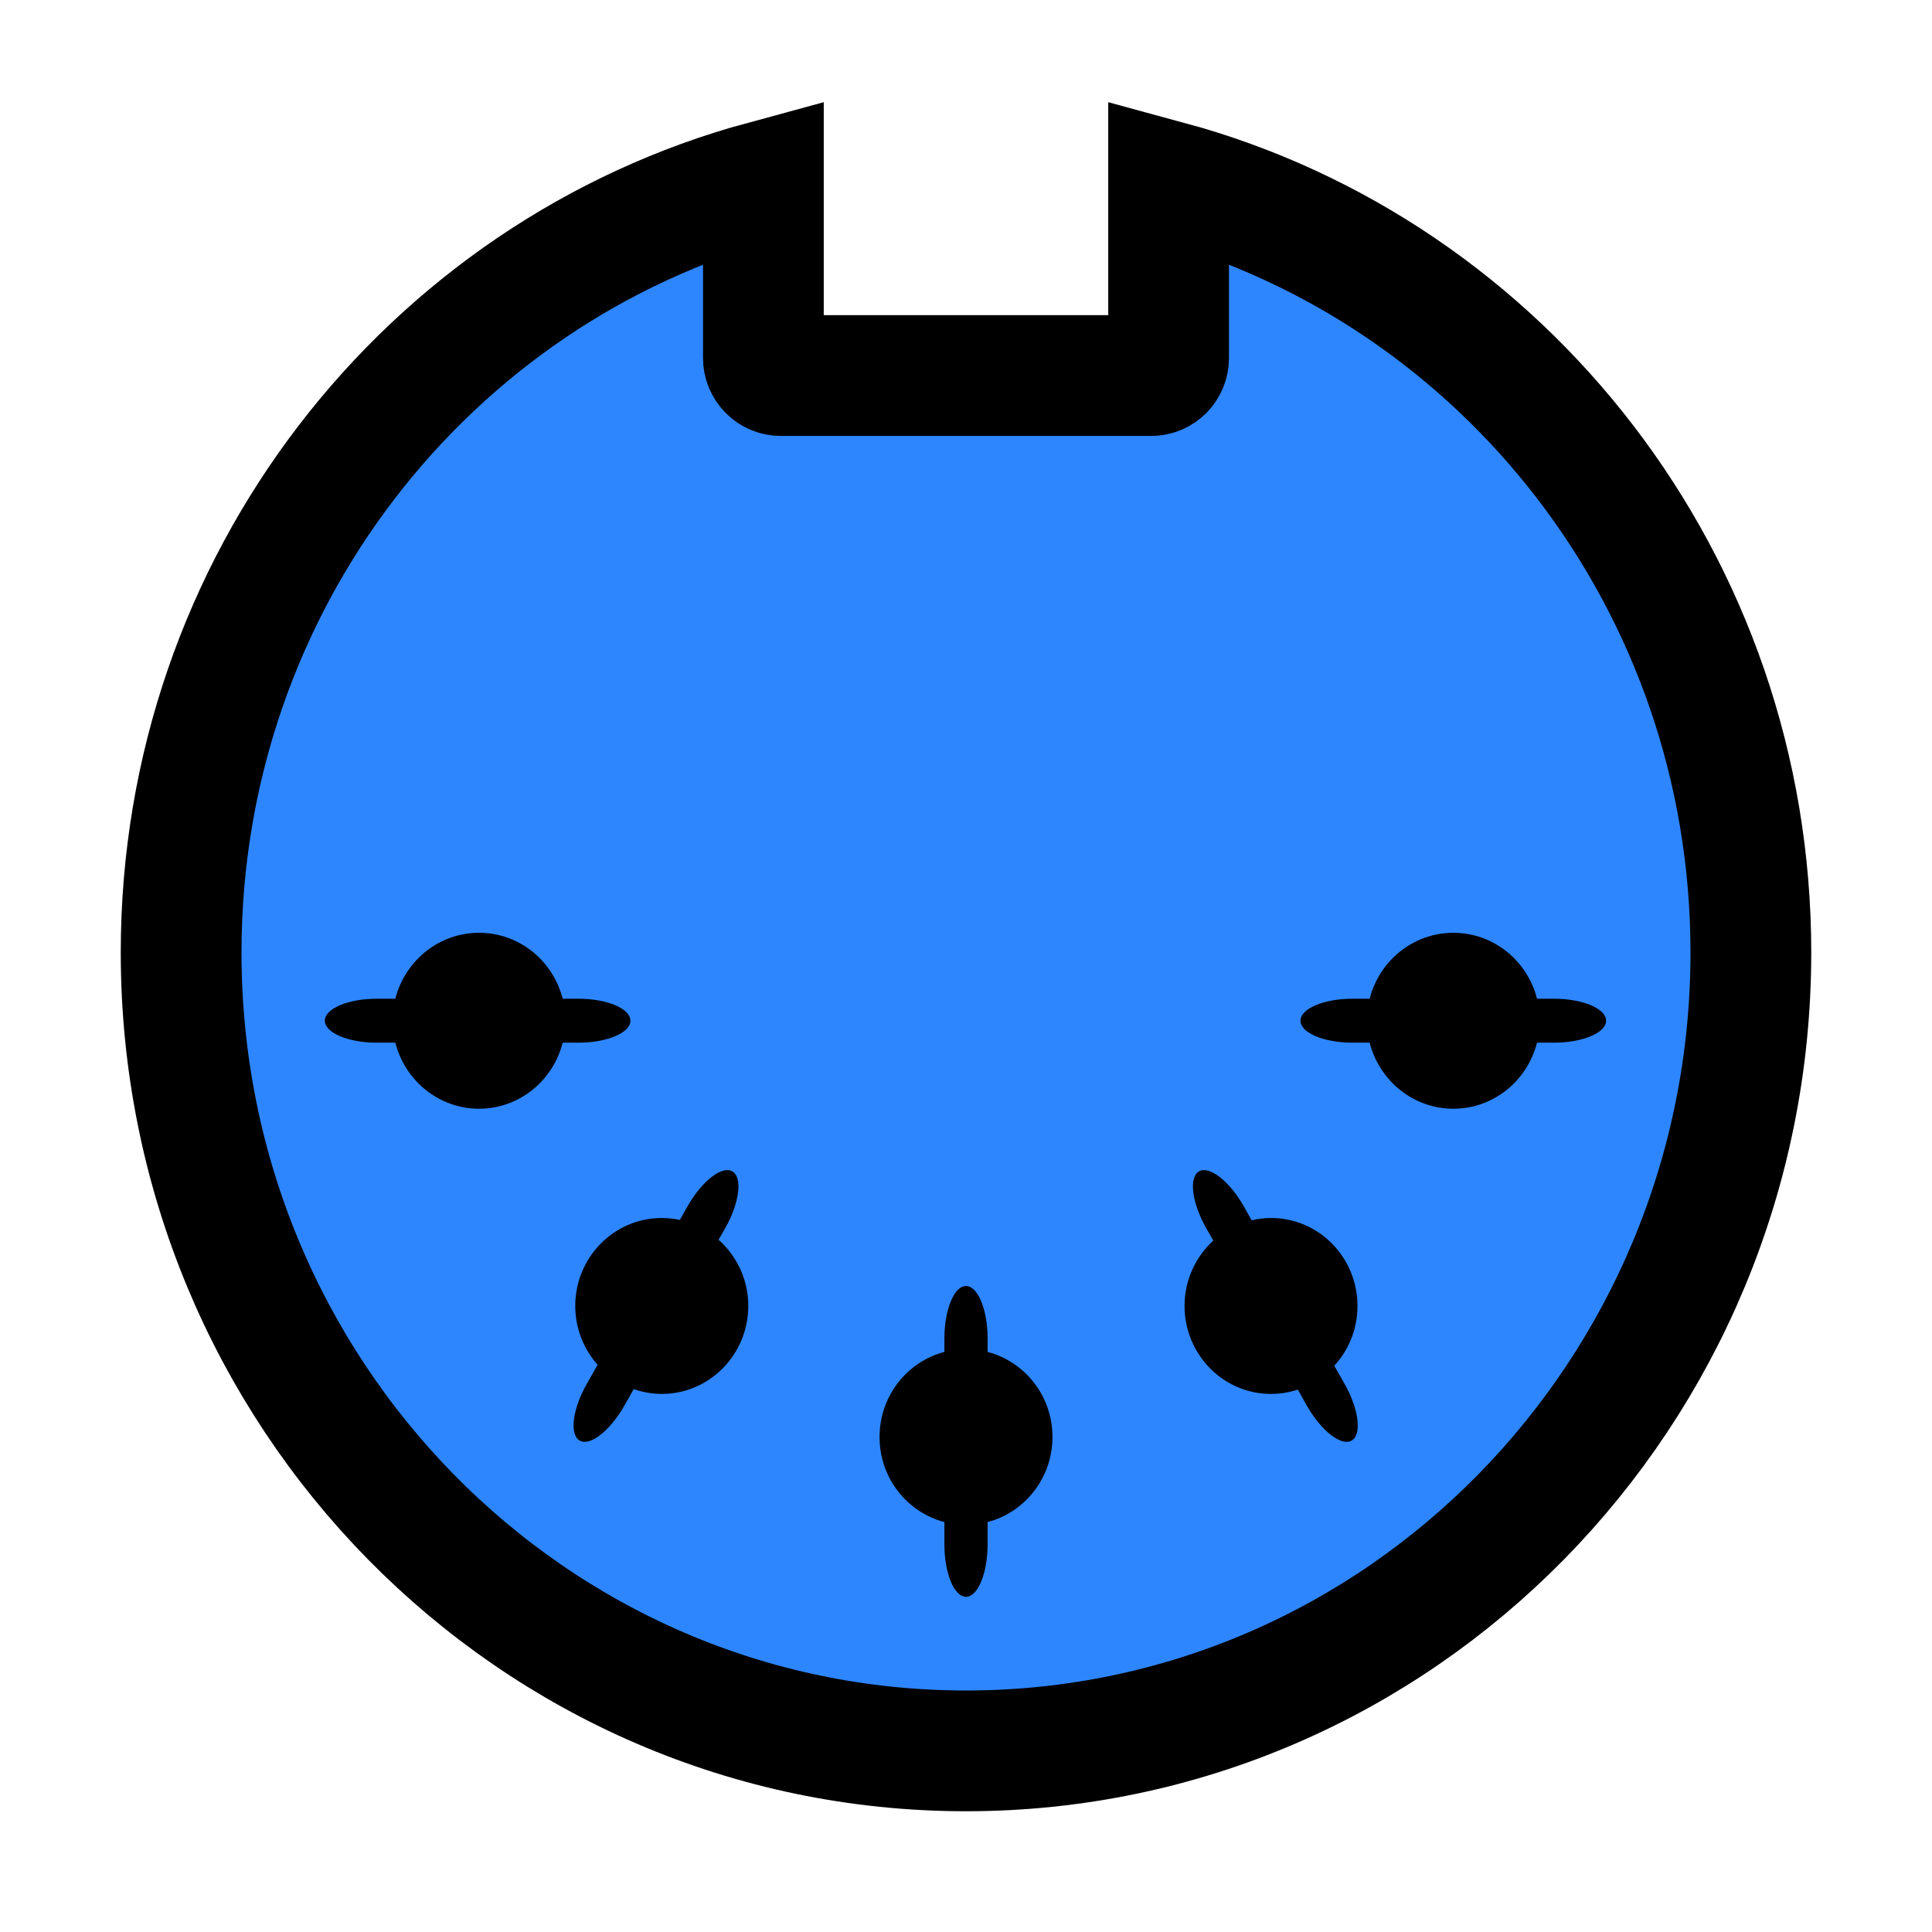 <?xml version="1.0" encoding="utf-8"?>
<svg width="16px" height="16px" viewbox="0 0 16 16" version="1.1" xmlns:xlink="http://www.w3.org/1999/xlink" xmlns="http://www.w3.org/2000/svg">
  <defs>
    <rect width="16" height="16" id="artboard_1" />
    <clipPath id="clip_1">
      <use xlink:href="#artboard_1" clip-rule="evenodd" />
    </clipPath>
  </defs>
  <g id="bmp00182" clip-path="url(#clip_1)">
    <g id="index" transform="translate(1.5 1.5)">
      <path d="M8.178 0L8.178 1.464C8.178 1.545 8.114 1.61 8.035 1.61L4.965 1.61C4.887 1.61 4.822 1.545 4.822 1.464L4.822 0C2.046 0.753 0 3.327 0 6.388C0 10.04 2.91 13 6.5 13C10.09 13 13 10.04 13 6.388C13 3.327 10.954 0.753 8.178 0L8.178 0Z" id="BG" fill="#000000" fill-rule="evenodd" stroke="none" />
      <path d="M8.178 0L8.178 1.464C8.178 1.545 8.114 1.61 8.035 1.61L4.965 1.61C4.887 1.61 4.822 1.545 4.822 1.464L4.822 0C2.046 0.753 0 3.327 0 6.388C0 10.04 2.91 13 6.5 13C10.09 13 13 10.04 13 6.388C13 3.327 10.954 0.753 8.178 0L8.178 0ZM2.467 7.682C2.134 7.682 1.854 7.449 1.774 7.135L1.62 7.135C1.383 7.135 1.19 7.053 1.19 6.953C1.19 6.853 1.383 6.771 1.62 6.771L1.774 6.771C1.854 6.457 2.134 6.225 2.467 6.225C2.801 6.225 3.08 6.457 3.16 6.771L3.291 6.771C3.527 6.771 3.721 6.853 3.721 6.953C3.721 7.053 3.527 7.135 3.291 7.135L3.16 7.135C3.08 7.449 2.801 7.682 2.467 7.682L2.467 7.682ZM3.98 10.044C3.899 10.044 3.821 10.029 3.748 10.004L3.67 10.142C3.551 10.351 3.385 10.48 3.3 10.43C3.215 10.38 3.241 10.168 3.36 9.96L3.449 9.803C3.335 9.673 3.264 9.503 3.264 9.315C3.264 8.913 3.585 8.587 3.98 8.587C4.032 8.587 4.082 8.593 4.13 8.603L4.195 8.488C4.314 8.28 4.48 8.151 4.565 8.201C4.651 8.251 4.624 8.462 4.506 8.671L4.451 8.767C4.601 8.901 4.697 9.096 4.697 9.315C4.697 9.717 4.376 10.044 3.98 10.044L3.98 10.044ZM6.679 11.105L6.679 11.287C6.679 11.527 6.599 11.724 6.5 11.724C6.401 11.724 6.321 11.527 6.321 11.287L6.321 11.105C6.012 11.024 5.784 10.74 5.784 10.401C5.784 10.062 6.012 9.777 6.321 9.696L6.321 9.587C6.321 9.347 6.401 9.15 6.5 9.15C6.599 9.15 6.679 9.347 6.679 9.587L6.679 9.696C6.988 9.777 7.216 10.061 7.216 10.4C7.216 10.74 6.988 11.024 6.679 11.105L6.679 11.105ZM9.694 10.43C9.609 10.48 9.443 10.351 9.324 10.143L9.248 10.008C9.178 10.031 9.104 10.044 9.026 10.044C8.631 10.044 8.31 9.718 8.31 9.315C8.31 9.1 8.402 8.908 8.548 8.774L8.489 8.671C8.371 8.462 8.344 8.251 8.429 8.201C8.514 8.151 8.681 8.28 8.799 8.488L8.866 8.606C8.917 8.594 8.971 8.587 9.026 8.587C9.422 8.587 9.742 8.913 9.742 9.315C9.742 9.507 9.669 9.681 9.55 9.811L9.635 9.96C9.753 10.169 9.78 10.38 9.694 10.43L9.694 10.43ZM11.371 7.135L11.229 7.135C11.149 7.449 10.87 7.682 10.536 7.682C10.203 7.682 9.923 7.449 9.843 7.135L9.7 7.135C9.463 7.135 9.27 7.053 9.27 6.953C9.27 6.853 9.463 6.771 9.7 6.771L9.843 6.771C9.923 6.457 10.203 6.225 10.536 6.225C10.87 6.225 11.149 6.457 11.229 6.771L11.371 6.771C11.607 6.771 11.801 6.853 11.801 6.953C11.801 7.053 11.607 7.135 11.371 7.135L11.371 7.135Z" id="Port" fill="#2E86FE" fill-rule="evenodd" stroke="none" />
      <path d="M8.178 0L8.178 1.464C8.178 1.545 8.114 1.61 8.035 1.61L4.965 1.61C4.887 1.61 4.822 1.545 4.822 1.464L4.822 0C2.046 0.753 0 3.327 0 6.388C0 10.04 2.91 13 6.5 13C10.09 13 13 10.04 13 6.388C13 3.327 10.954 0.753 8.178 0L8.178 0Z" id="Border" fill="none" fill-rule="evenodd" stroke="#000000" stroke-width="1" />
    </g>
  </g>
</svg>